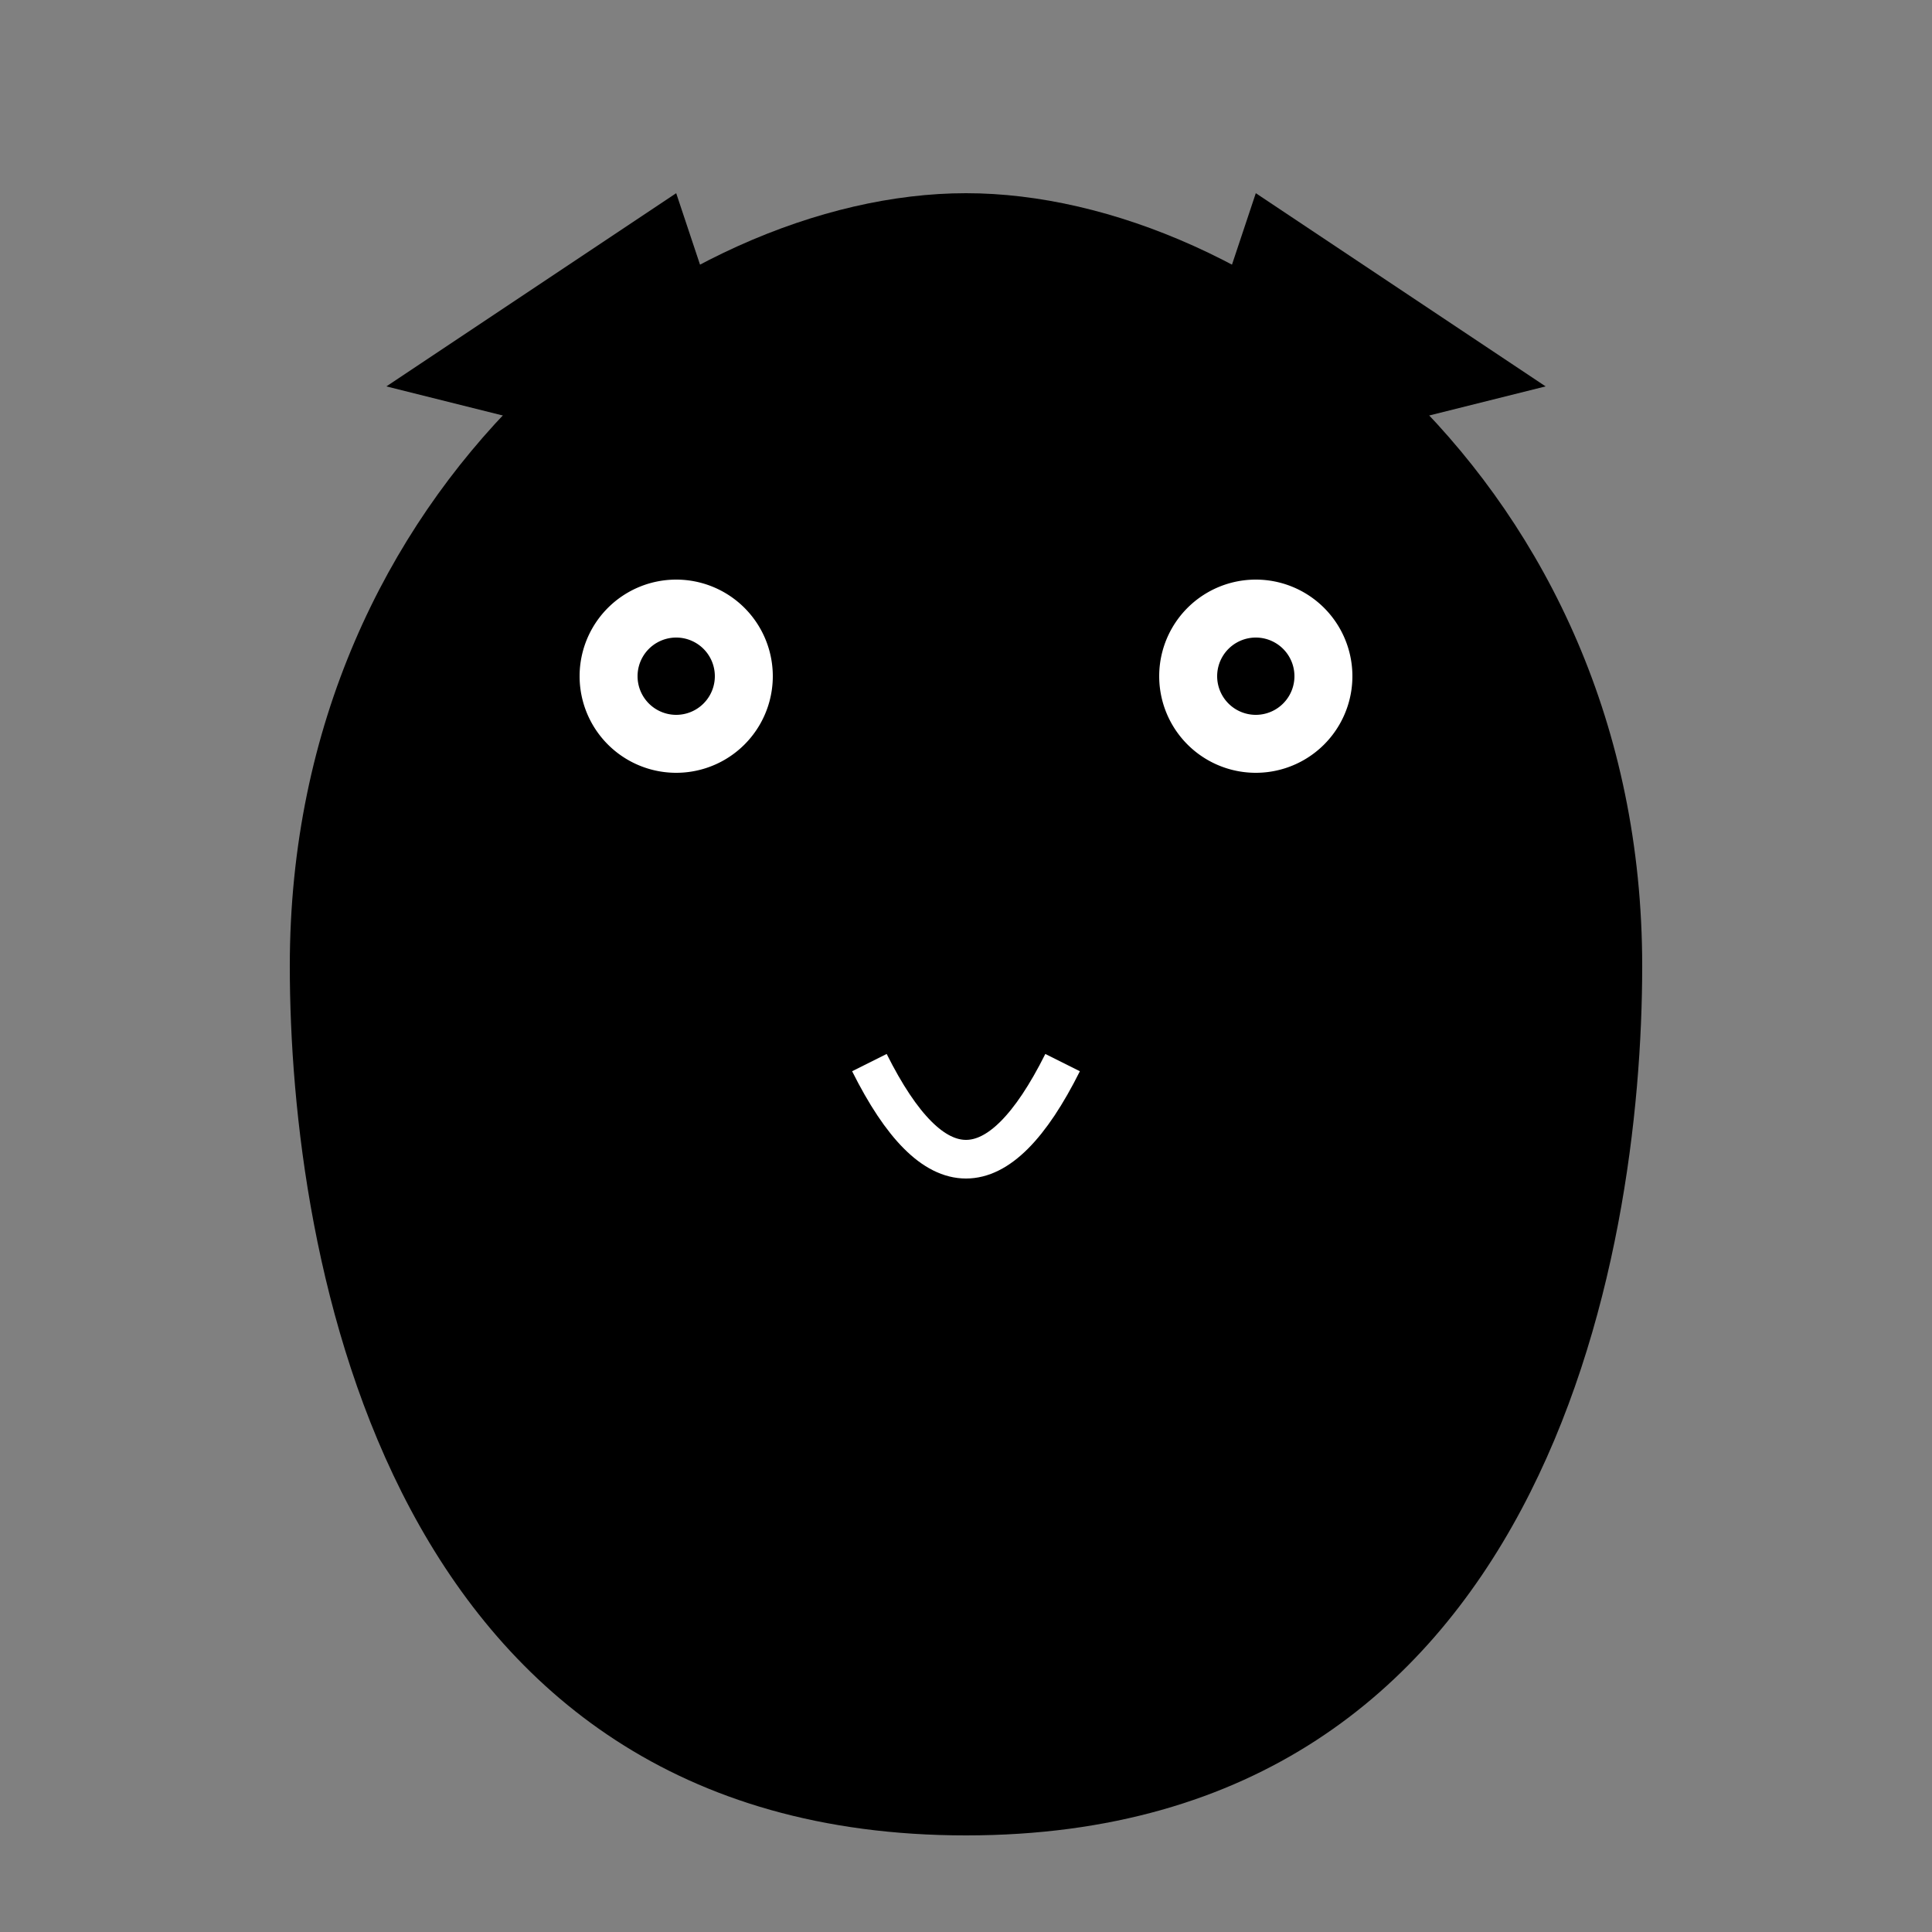 <svg viewBox="0 0 100 100" xmlns="http://www.w3.org/2000/svg">
    <rect x="0" y="0" width="100" height="100" fill="#808080" stroke="none"/>
    <path d="M50 95 C 80 95, 85 65, 85 50 C 85 25, 65 10, 50 10 C 35 10, 15 25, 15 50 C 15 65, 20 95, 50 95 Z" fill="black"/>
    <path d="M20 20 L35 10 L40 25 Z" fill="black"/>
    <path d="M80 20 L65 10 L60 25 Z" fill="black"/>
    <path d="M30 35 a 5 5 0 0 1 10 0 a 5 5 0 0 1 -10 0" fill="white"/>
    <path d="M60 35 a 5 5 0 0 1 10 0 a 5 5 0 0 1 -10 0" fill="white"/>
    <path d="M33 35 a 2 2 0 0 1 4 0 a 2 2 0 0 1 -4 0" fill="black"/>
    <path d="M63 35 a 2 2 0 0 1 4 0 a 2 2 0 0 1 -4 0" fill="black"/>
    <path d="M45 55 Q 50 65 55 55" stroke="white" stroke-width="2" fill="none"/>
</svg>